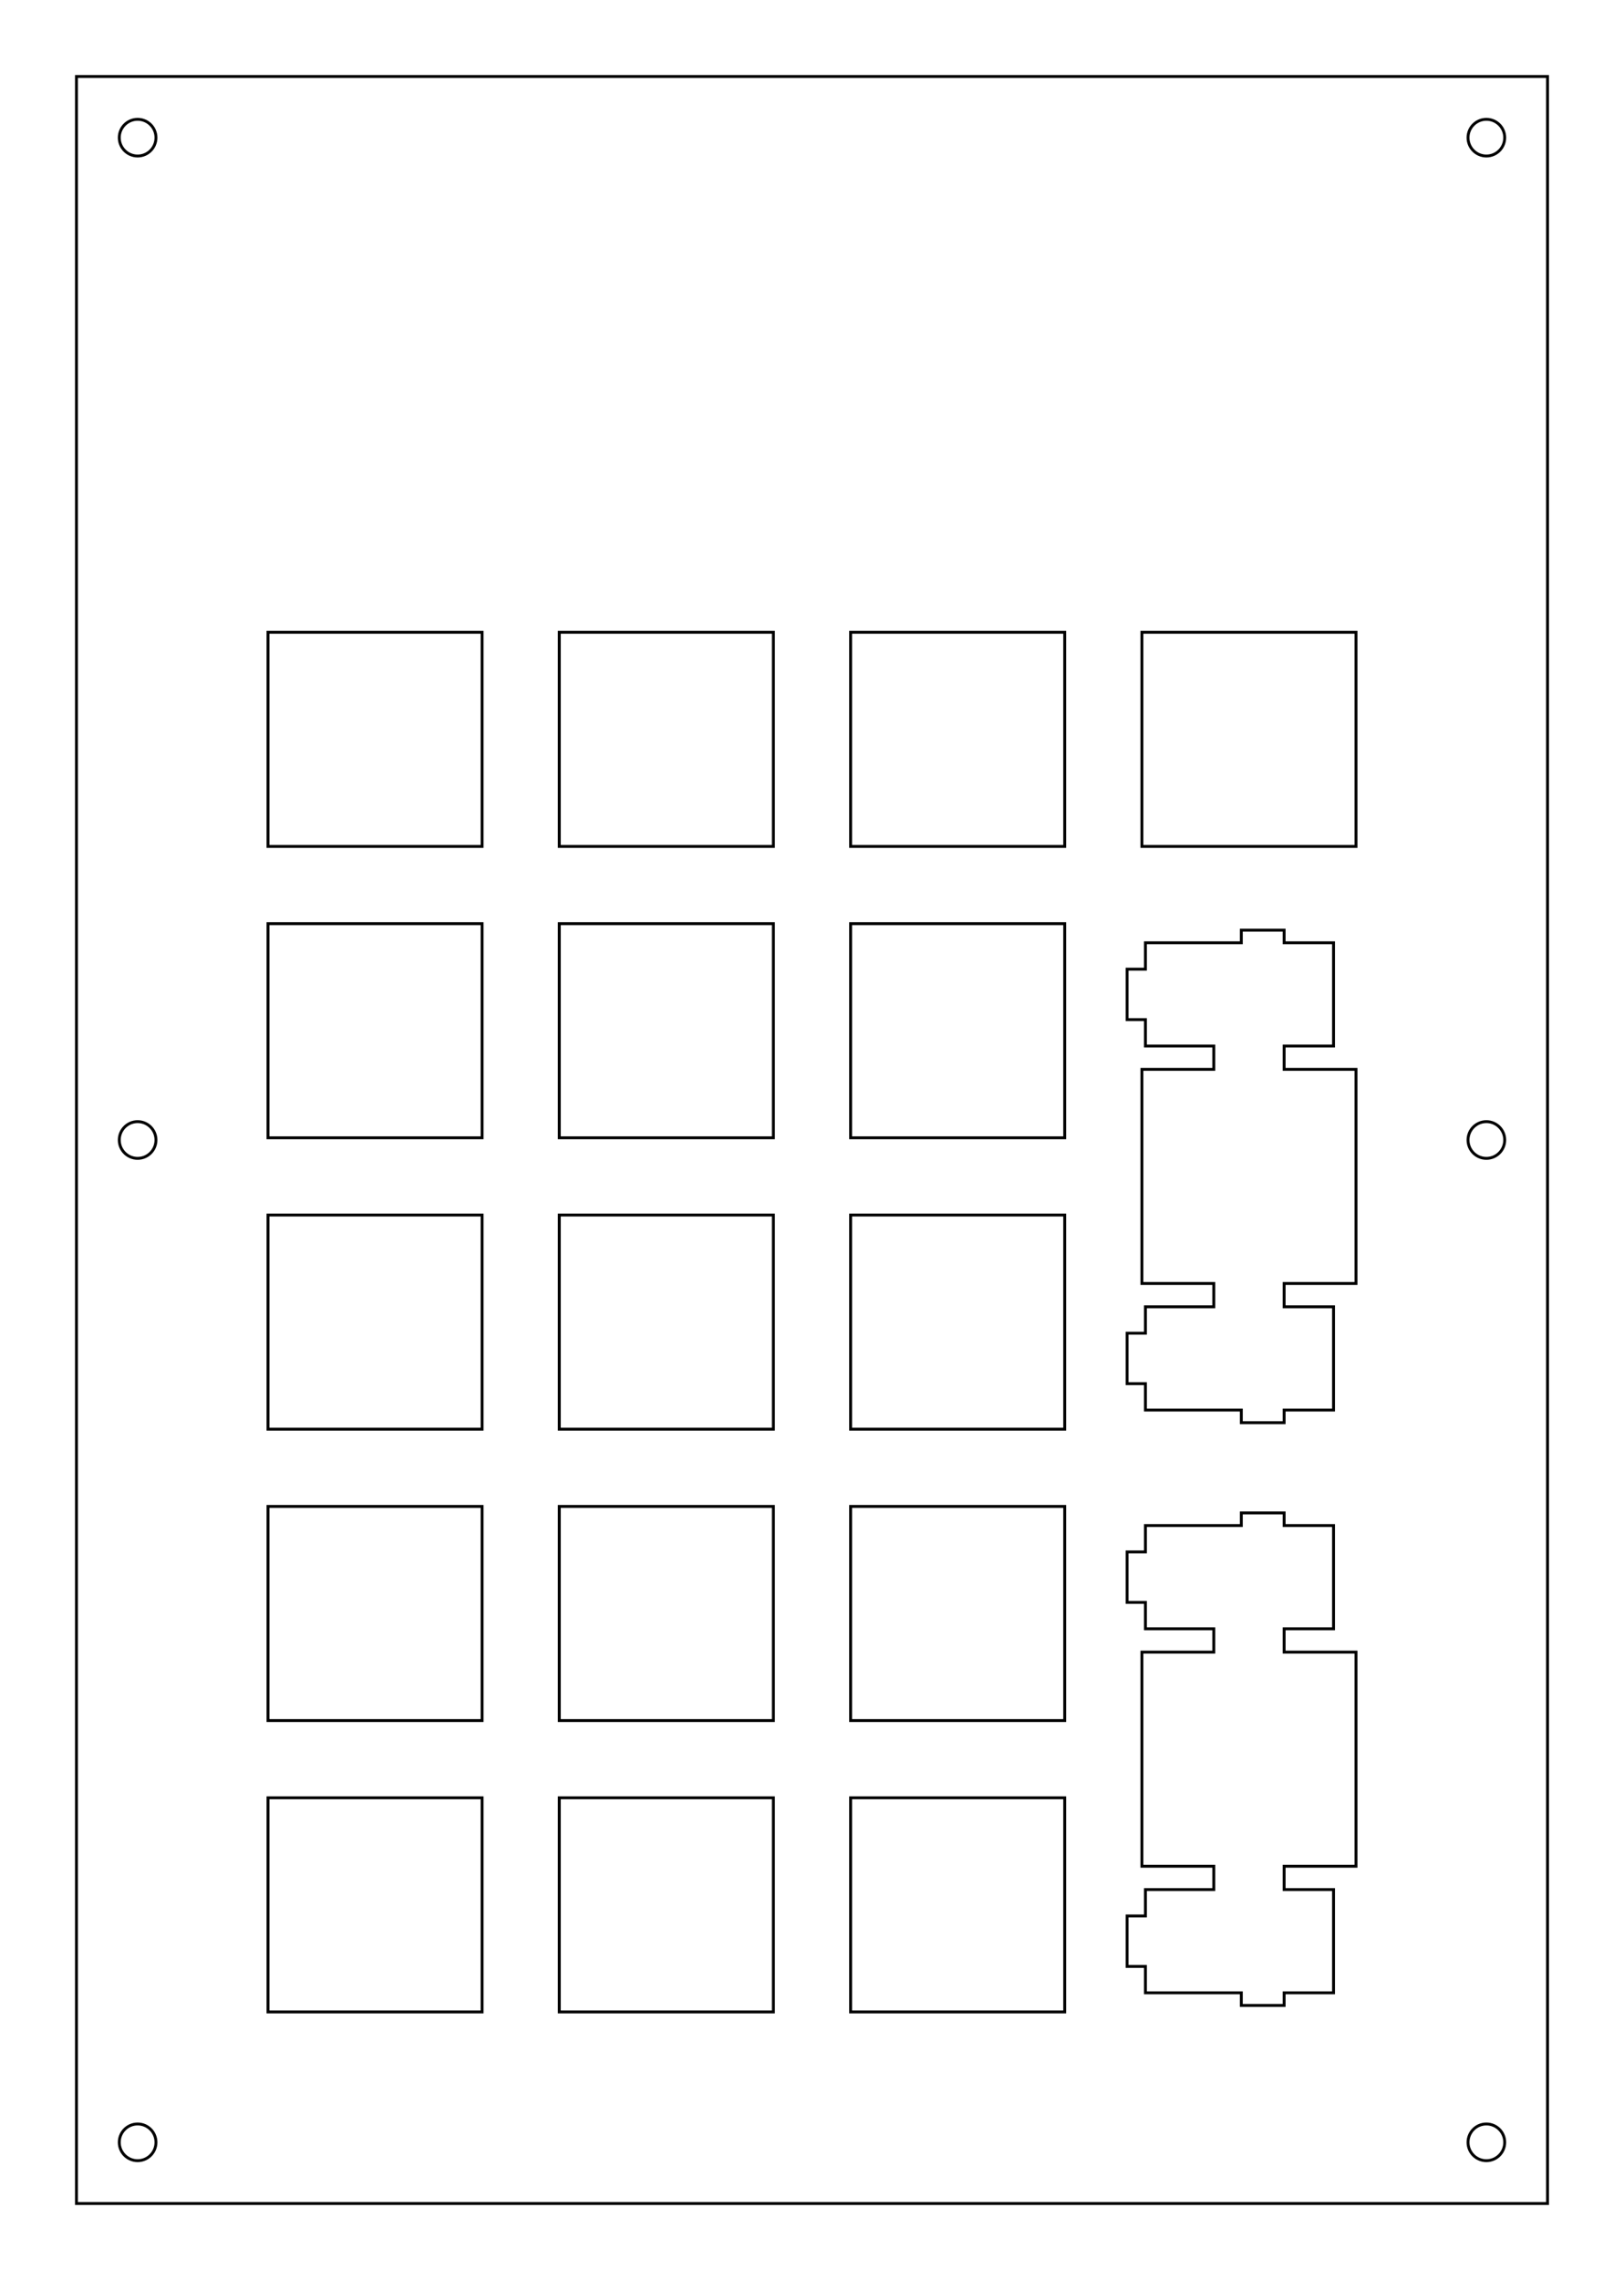 <?xml version="1.0"?>
<svg xmlns="http://www.w3.org/2000/svg" viewBox="0 0 106.2 149.062" width="106.2mm" height="149.062mm">
<rect x="5" y="5" width="96.2" height="139.062" style="fill:none;stroke-width:0.05mm;stroke:black"/>
<circle cx="9" cy="9" r="1.2" style="fill:none;stroke-width:0.05mm;stroke:black"/>
<circle cx="97.2" cy="9" r="1.2" style="fill:none;stroke-width:0.05mm;stroke:black"/>
<circle cx="9" cy="74.531" r="1.2" style="fill:none;stroke-width:0.05mm;stroke:black"/>
<circle cx="97.2" cy="74.531" r="1.2" style="fill:none;stroke-width:0.05mm;stroke:black"/>
<circle cx="9" cy="140.062" r="1.2" style="fill:none;stroke-width:0.05mm;stroke:black"/>
<circle cx="97.2" cy="140.062" r="1.2" style="fill:none;stroke-width:0.05mm;stroke:black"/>
<polygon points="55.625,117.537 55.625,131.537 69.625,131.537 69.625,117.537" style="fill:none;stroke-width:0.05mm;stroke:black"/>
<polygon points="36.575,117.537 36.575,131.537 50.575,131.537 50.575,117.537" style="fill:none;stroke-width:0.05mm;stroke:black"/>
<polygon points="17.525,117.537 17.525,131.537 31.525,131.537 31.525,117.537" style="fill:none;stroke-width:0.05mm;stroke:black"/>
<polygon points="81.175,98.912 81.175,99.737 74.905,99.737 74.905,101.462 73.705,101.462 73.705,104.762 74.905,104.762 74.905,106.487 79.375,106.487 79.375,108.012 74.675,108.012 74.675,122.012 79.375,122.012 79.375,123.537 74.905,123.537 74.905,125.262 73.705,125.262 73.705,128.562 74.905,128.562 74.905,130.287 81.175,130.287 81.175,131.112 83.975,131.112 83.975,130.287 87.205,130.287 87.205,123.537 83.975,123.537 83.975,122.012 88.675,122.012 88.675,108.012 83.975,108.012 83.975,106.487 87.205,106.487 87.205,99.737 83.975,99.737 83.975,98.912" style="fill:none;stroke-width:0.05mm;stroke:black"/>
<polygon points="55.625,98.487 55.625,112.487 69.625,112.487 69.625,98.487" style="fill:none;stroke-width:0.05mm;stroke:black"/>
<polygon points="36.575,98.487 36.575,112.487 50.575,112.487 50.575,98.487" style="fill:none;stroke-width:0.05mm;stroke:black"/>
<polygon points="17.525,98.487 17.525,112.487 31.525,112.487 31.525,98.487" style="fill:none;stroke-width:0.05mm;stroke:black"/>
<polygon points="55.625,79.437 55.625,93.437 69.625,93.437 69.625,79.437" style="fill:none;stroke-width:0.05mm;stroke:black"/>
<polygon points="36.575,79.437 36.575,93.437 50.575,93.437 50.575,79.437" style="fill:none;stroke-width:0.05mm;stroke:black"/>
<polygon points="17.525,79.437 17.525,93.437 31.525,93.437 31.525,79.437" style="fill:none;stroke-width:0.05mm;stroke:black"/>
<polygon points="81.175,60.812 81.175,61.637 74.905,61.637 74.905,63.362 73.705,63.362 73.705,66.662 74.905,66.662 74.905,68.387 79.375,68.387 79.375,69.912 74.675,69.912 74.675,83.912 79.375,83.912 79.375,85.437 74.905,85.437 74.905,87.162 73.705,87.162 73.705,90.462 74.905,90.462 74.905,92.187 81.175,92.187 81.175,93.012 83.975,93.012 83.975,92.187 87.205,92.187 87.205,85.437 83.975,85.437 83.975,83.912 88.675,83.912 88.675,69.912 83.975,69.912 83.975,68.387 87.205,68.387 87.205,61.637 83.975,61.637 83.975,60.812" style="fill:none;stroke-width:0.05mm;stroke:black"/>
<polygon points="55.625,60.387 55.625,74.387 69.625,74.387 69.625,60.387" style="fill:none;stroke-width:0.05mm;stroke:black"/>
<polygon points="36.575,60.387 36.575,74.387 50.575,74.387 50.575,60.387" style="fill:none;stroke-width:0.05mm;stroke:black"/>
<polygon points="17.525,60.387 17.525,74.387 31.525,74.387 31.525,60.387" style="fill:none;stroke-width:0.05mm;stroke:black"/>
<polygon points="74.675,41.337 74.675,55.337 88.675,55.337 88.675,41.337" style="fill:none;stroke-width:0.05mm;stroke:black"/>
<polygon points="55.625,41.337 55.625,55.337 69.625,55.337 69.625,41.337" style="fill:none;stroke-width:0.05mm;stroke:black"/>
<polygon points="36.575,41.337 36.575,55.337 50.575,55.337 50.575,41.337" style="fill:none;stroke-width:0.05mm;stroke:black"/>
<polygon points="17.525,41.337 17.525,55.337 31.525,55.337 31.525,41.337" style="fill:none;stroke-width:0.05mm;stroke:black"/>
</svg>